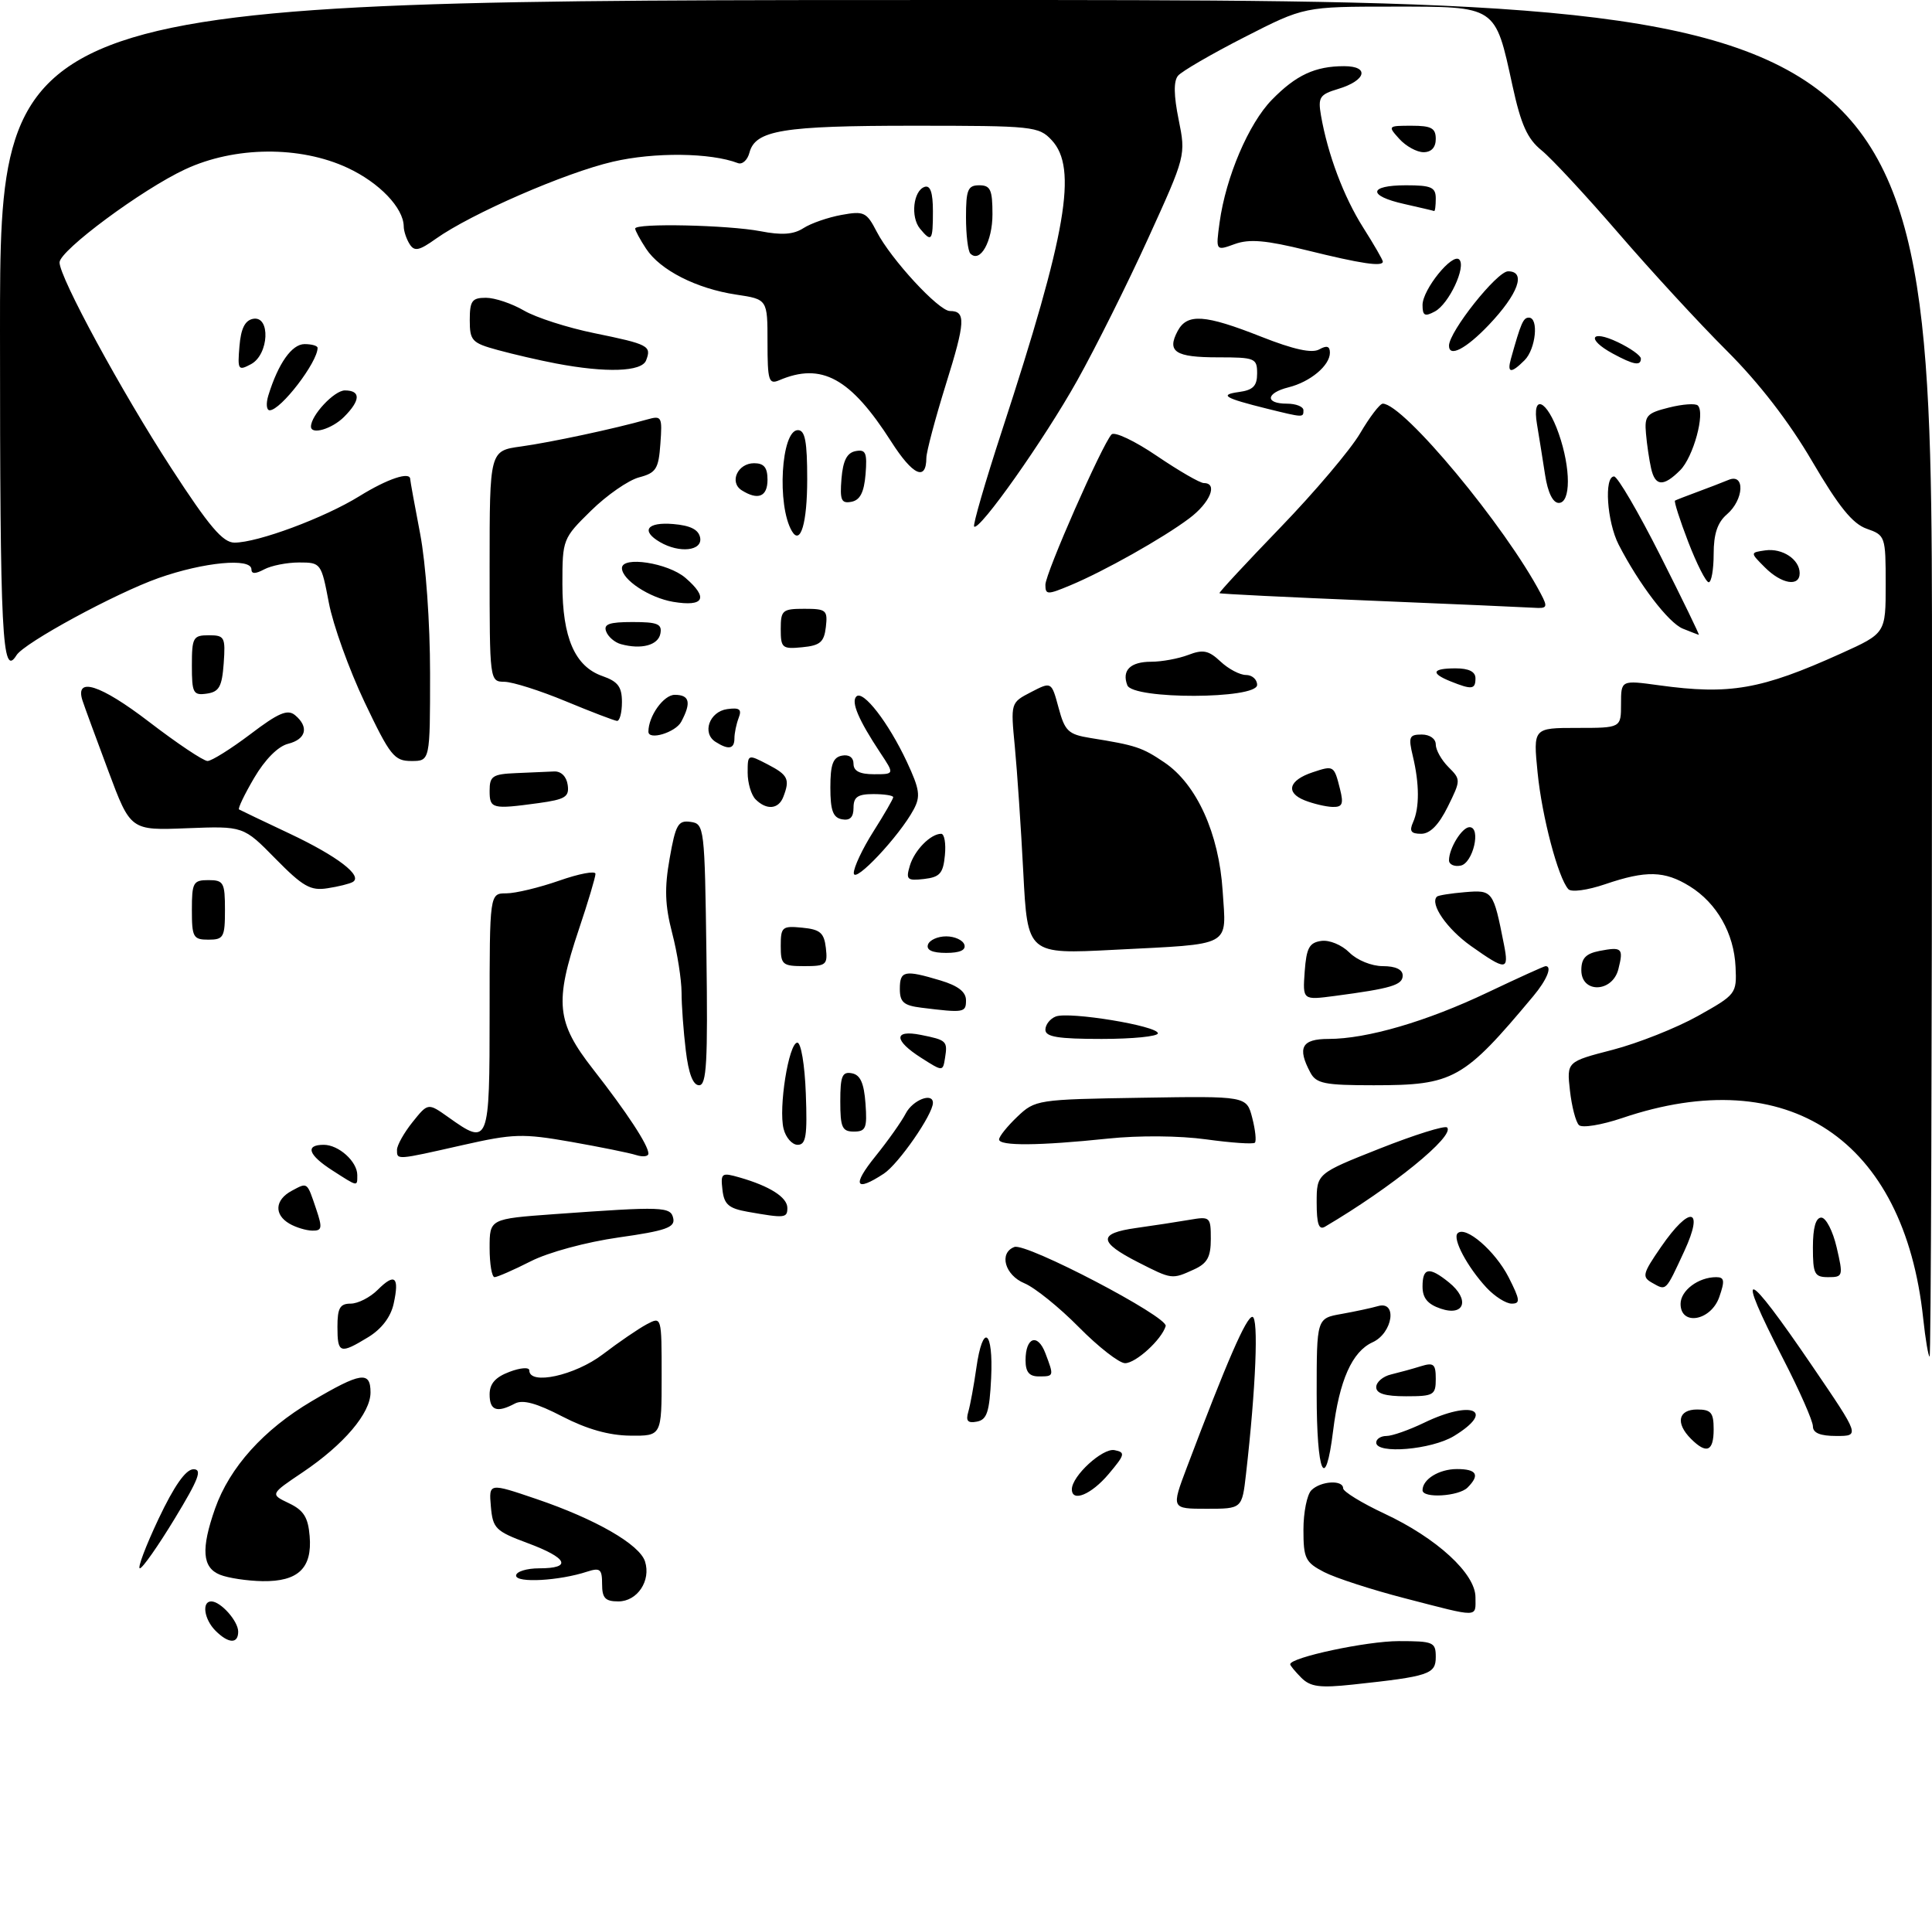 <?xml version="1.0" encoding="UTF-8" standalone="no"?>
<!DOCTYPE svg PUBLIC "-//W3C//DTD SVG 1.1//EN" "http://www.w3.org/Graphics/SVG/1.1/DTD/svg11.dtd" >
<svg xmlns="http://www.w3.org/2000/svg" xmlns:xlink="http://www.w3.org/1999/xlink" version="1.1" viewBox="0 0 292 288">
 <g >
 <path fill="currentColor"
d=" M 196.68 253.54 C 195.76 252.61 195.00 251.70 195.00 251.50 C 195.00 250.47 206.56 248.00 211.40 248.00 C 216.64 248.00 217.00 248.15 217.00 250.39 C 217.00 253.00 216.02 253.33 204.43 254.57 C 199.48 255.10 198.05 254.91 196.68 253.54 Z  M 32.57 246.43 C 30.85 244.71 30.46 242.00 31.93 242.00 C 33.35 242.00 36.00 244.97 36.00 246.57 C 36.00 248.45 34.53 248.39 32.57 246.43 Z  M 212.38 241.54 C 207.37 240.25 201.85 238.46 200.13 237.57 C 197.29 236.10 197.00 235.51 197.00 231.17 C 197.00 228.55 197.54 225.86 198.20 225.20 C 199.60 223.80 203.00 223.59 203.00 224.91 C 203.00 225.40 205.81 227.13 209.25 228.74 C 217.16 232.44 223.00 237.80 223.00 241.37 C 223.00 244.49 223.74 244.48 212.38 241.54 Z  M 91.00 239.38 C 91.00 237.12 90.70 236.87 88.75 237.50 C 84.53 238.89 78.00 239.25 78.00 238.10 C 78.00 237.50 79.58 237.00 81.50 237.00 C 86.53 237.00 85.81 235.44 79.75 233.19 C 74.88 231.38 74.48 230.97 74.19 227.66 C 73.88 224.08 73.88 224.08 81.09 226.53 C 90.03 229.57 96.67 233.39 97.49 235.97 C 98.41 238.87 96.33 242.00 93.46 242.00 C 91.47 242.00 91.00 241.50 91.00 239.38 Z  M 33.25 237.97 C 30.56 236.89 30.36 234.08 32.51 227.96 C 34.71 221.74 39.85 216.03 47.10 211.75 C 54.54 207.36 56.00 207.14 56.00 210.42 C 56.00 213.55 51.98 218.29 45.76 222.48 C 40.82 225.80 40.82 225.80 43.66 227.16 C 45.89 228.22 46.57 229.29 46.80 232.13 C 47.21 236.97 45.06 239.02 39.68 238.94 C 37.38 238.90 34.49 238.47 33.25 237.97 Z  M 23.96 229.53 C 26.33 224.53 28.07 222.05 29.23 222.03 C 30.61 222.01 30.04 223.51 26.40 229.50 C 23.90 233.62 21.53 237.00 21.14 237.00 C 20.75 237.00 22.02 233.64 23.96 229.53 Z  M 179.38 221.75 C 185.45 205.69 188.36 199.00 189.28 199.00 C 190.25 199.00 189.81 209.73 188.32 222.75 C 187.72 228.00 187.72 228.00 182.37 228.00 C 177.02 228.00 177.02 228.00 179.38 221.75 Z  M 162.00 225.06 C 162.00 223.05 166.65 218.79 168.44 219.14 C 170.12 219.47 170.04 219.81 167.56 222.75 C 164.95 225.85 162.00 227.07 162.00 225.06 Z  M 215.00 225.20 C 215.00 223.54 217.50 222.00 220.20 222.00 C 223.21 222.00 223.71 222.89 221.80 224.80 C 220.47 226.13 215.00 226.46 215.00 225.20 Z  M 199.00 210.61 C 199.00 199.22 199.00 199.22 202.75 198.56 C 204.81 198.19 207.29 197.66 208.25 197.38 C 211.24 196.50 210.51 201.45 207.45 202.84 C 204.36 204.25 202.43 208.57 201.48 216.25 C 200.31 225.73 199.00 222.76 199.00 210.61 Z  M 208.00 218.00 C 208.00 217.45 208.70 217.00 209.55 217.00 C 210.40 217.00 212.96 216.10 215.24 215.00 C 222.49 211.50 226.13 213.12 219.75 217.01 C 216.35 219.08 208.00 219.78 208.00 218.00 Z  M 255.57 217.43 C 253.20 215.06 253.63 213.00 256.50 213.00 C 258.61 213.00 259.00 213.47 259.00 216.00 C 259.00 219.34 257.93 219.79 255.57 217.43 Z  M 85.00 214.06 C 81.11 212.04 79.01 211.47 77.82 212.10 C 75.10 213.55 74.00 213.15 74.00 210.72 C 74.00 209.10 74.87 208.11 77.00 207.31 C 78.65 206.68 80.00 206.58 80.00 207.09 C 80.00 209.37 86.89 207.87 91.11 204.66 C 93.52 202.82 96.51 200.78 97.75 200.12 C 100.00 198.93 100.00 198.93 100.00 207.96 C 100.00 217.00 100.00 217.00 95.25 216.95 C 92.05 216.92 88.70 215.97 85.00 214.06 Z  M 274.00 215.54 C 274.00 214.74 271.98 210.15 269.50 205.34 C 262.11 190.97 263.65 191.37 273.95 206.50 C 281.10 217.00 281.10 217.00 277.55 217.00 C 275.11 217.00 274.00 216.55 274.00 215.54 Z  M 146.35 213.34 C 146.64 212.33 147.19 209.36 147.56 206.75 C 148.53 199.85 150.15 200.93 149.80 208.24 C 149.55 213.38 149.17 214.54 147.65 214.83 C 146.26 215.10 145.94 214.73 146.35 213.34 Z  M 208.00 209.62 C 208.00 208.86 209.01 207.99 210.25 207.70 C 211.49 207.40 213.51 206.85 214.75 206.46 C 216.69 205.86 217.00 206.13 217.00 208.38 C 217.00 210.82 216.69 211.00 212.50 211.00 C 209.34 211.00 208.00 210.59 208.00 209.62 Z  M 155.00 205.56 C 155.00 202.06 156.83 201.42 158.00 204.50 C 159.32 207.98 159.31 208.00 157.00 208.00 C 155.55 208.00 155.00 207.33 155.00 205.56 Z  M 163.05 200.55 C 160.10 197.56 156.40 194.58 154.84 193.93 C 151.87 192.70 150.93 189.35 153.31 188.44 C 155.08 187.76 176.58 199.00 176.18 200.39 C 175.58 202.43 171.67 206.00 170.04 206.00 C 169.16 206.00 166.01 203.55 163.05 200.55 Z  M 290.67 199.25 C 287.79 172.15 270.23 160.46 245.16 168.96 C 242.04 170.01 239.11 170.49 238.64 170.02 C 238.16 169.56 237.55 167.21 237.28 164.81 C 236.79 160.44 236.79 160.44 243.75 158.64 C 247.58 157.64 253.36 155.35 256.60 153.54 C 262.39 150.30 262.50 150.17 262.31 146.13 C 262.08 141.04 259.48 136.47 255.38 133.93 C 251.58 131.58 248.80 131.51 242.60 133.62 C 239.93 134.53 237.49 134.86 237.04 134.37 C 235.50 132.68 233.05 123.42 232.39 116.75 C 231.72 110.00 231.72 110.00 238.36 110.00 C 245.00 110.00 245.00 110.00 245.00 106.38 C 245.00 102.77 245.00 102.77 250.75 103.56 C 261.43 105.03 266.17 104.21 278.25 98.75 C 285.00 95.70 285.00 95.70 285.00 88.30 C 285.00 81.05 284.94 80.88 282.13 79.90 C 279.99 79.15 277.91 76.57 273.88 69.70 C 270.39 63.73 265.86 57.87 260.98 53.00 C 256.84 48.88 249.47 40.87 244.60 35.22 C 239.72 29.57 234.50 23.94 232.99 22.72 C 230.84 20.98 229.88 18.85 228.59 12.93 C 225.95 0.79 226.26 1.00 210.50 1.00 C 197.12 1.00 197.12 1.00 188.08 5.62 C 183.11 8.16 178.59 10.78 178.04 11.45 C 177.36 12.27 177.40 14.44 178.14 18.08 C 179.23 23.48 179.22 23.54 173.54 36.00 C 170.41 42.88 165.58 52.55 162.81 57.50 C 157.82 66.43 148.00 80.33 147.23 79.57 C 147.01 79.35 148.90 72.84 151.43 65.10 C 161.22 35.16 162.89 25.41 158.96 21.19 C 157.00 19.09 156.18 19.00 138.03 19.00 C 118.27 19.00 114.16 19.68 113.27 23.07 C 112.98 24.19 112.19 24.90 111.53 24.65 C 107.41 23.07 98.90 22.97 92.61 24.44 C 85.41 26.11 71.19 32.31 65.88 36.08 C 63.34 37.89 62.64 38.04 61.91 36.89 C 61.43 36.13 61.02 34.92 61.02 34.21 C 60.98 31.41 57.33 27.60 52.54 25.37 C 45.34 22.01 35.48 22.10 28.00 25.58 C 21.46 28.62 9.00 37.86 9.00 39.66 C 9.00 41.93 18.38 59.20 25.89 70.75 C 31.62 79.57 33.68 82.00 35.44 82.00 C 38.96 82.00 49.02 78.26 54.32 74.98 C 58.57 72.35 62.00 71.20 62.00 72.41 C 62.00 72.64 62.67 76.35 63.50 80.66 C 64.36 85.17 65.00 94.12 65.00 101.75 C 65.00 115.00 65.00 115.00 62.17 115.00 C 59.58 115.00 58.96 114.21 55.09 106.08 C 52.76 101.17 50.33 94.42 49.70 91.08 C 48.56 85.09 48.50 85.00 45.21 85.00 C 43.37 85.00 41.00 85.47 39.93 86.04 C 38.60 86.75 38.00 86.75 38.00 86.04 C 38.00 84.26 30.80 84.94 23.97 87.35 C 17.46 89.65 3.64 97.15 2.49 99.02 C 0.32 102.53 0.00 96.30 0.00 50.00 C 0.00 0.00 0.00 0.00 146.00 0.00 C 292.00 0.00 292.00 0.00 292.00 102.50 C 292.00 158.88 291.84 205.00 291.64 205.00 C 291.45 205.00 291.01 202.41 290.67 199.25 Z  M 51.00 200.50 C 51.00 197.67 51.38 197.00 53.00 197.00 C 54.10 197.00 55.94 196.06 57.08 194.92 C 59.68 192.32 60.39 192.94 59.50 197.00 C 59.06 199.02 57.68 200.83 55.65 202.07 C 51.38 204.67 51.00 204.54 51.00 200.50 Z  M 217.75 197.76 C 215.77 197.09 215.00 196.16 215.00 194.42 C 215.00 191.53 216.01 191.38 219.00 193.80 C 222.19 196.38 221.36 198.98 217.75 197.76 Z  M 254.00 197.04 C 254.00 195.02 256.69 193.00 259.38 193.00 C 260.63 193.00 260.71 193.53 259.85 196.00 C 258.59 199.61 254.00 200.42 254.00 197.04 Z  M 224.67 194.59 C 221.76 191.45 219.49 187.18 220.30 186.37 C 221.50 185.17 225.97 189.03 228.01 193.01 C 229.75 196.44 229.82 197.00 228.47 197.00 C 227.61 197.00 225.90 195.91 224.67 194.59 Z  M 249.73 193.87 C 248.13 192.97 248.23 192.52 251.04 188.44 C 255.41 182.09 257.61 182.47 254.57 189.05 C 251.70 195.24 251.87 195.07 249.73 193.87 Z  M 74.00 188.59 C 74.00 184.19 74.00 184.19 83.75 183.48 C 100.29 182.29 101.39 182.33 101.76 184.14 C 102.04 185.49 100.58 186.00 93.50 187.00 C 88.60 187.70 82.88 189.24 80.20 190.61 C 77.62 191.92 75.16 192.99 74.75 193.00 C 74.34 193.00 74.00 191.02 74.00 188.59 Z  M 172.01 190.75 C 166.01 187.69 165.93 186.38 171.71 185.57 C 174.34 185.20 177.96 184.65 179.75 184.34 C 182.90 183.80 183.00 183.89 183.00 187.23 C 183.00 189.96 182.47 190.92 180.45 191.84 C 177.11 193.36 177.14 193.36 172.01 190.75 Z  M 274.00 188.50 C 274.00 185.52 274.43 184.00 275.27 184.00 C 275.97 184.00 277.02 186.03 277.59 188.50 C 278.60 192.84 278.55 193.00 276.32 193.00 C 274.24 193.00 274.00 192.54 274.00 188.50 Z  M 43.75 184.92 C 41.39 183.55 41.54 181.32 44.09 179.95 C 46.52 178.65 46.38 178.55 47.80 182.75 C 48.75 185.57 48.67 186.00 47.20 185.97 C 46.26 185.95 44.71 185.48 43.75 184.92 Z  M 199.00 181.73 C 199.00 177.34 199.00 177.34 208.55 173.56 C 213.81 171.48 218.38 170.05 218.71 170.38 C 219.96 171.63 210.36 179.43 200.25 185.38 C 199.33 185.92 199.00 184.97 199.00 181.73 Z  M 113.00 183.12 C 110.13 182.61 109.44 182.01 109.19 179.80 C 108.90 177.26 109.05 177.15 111.80 177.94 C 116.36 179.25 119.00 180.94 119.00 182.54 C 119.00 184.08 118.62 184.11 113.00 183.12 Z  M 50.25 176.88 C 46.59 174.54 46.06 173.00 48.93 173.00 C 51.19 173.00 54.00 175.53 54.00 177.57 C 54.00 179.35 54.14 179.38 50.25 176.88 Z  M 132.30 174.75 C 134.19 172.41 136.26 169.49 136.90 168.25 C 137.96 166.22 141.00 165.04 141.00 166.66 C 141.00 168.41 135.80 175.90 133.58 177.36 C 129.25 180.20 128.74 179.16 132.30 174.75 Z  M 60.00 173.75 C 60.01 173.06 61.06 171.18 62.35 169.57 C 64.69 166.65 64.69 166.65 67.75 168.82 C 73.90 173.20 74.00 172.96 74.00 153.00 C 74.00 135.00 74.00 135.00 76.52 135.00 C 77.91 135.00 81.51 134.13 84.52 133.08 C 87.54 132.02 90.00 131.56 90.00 132.05 C 90.00 132.55 88.88 136.31 87.50 140.41 C 83.78 151.50 84.08 154.47 89.64 161.58 C 94.73 168.09 97.99 173.05 98.00 174.32 C 98.00 174.77 97.17 174.87 96.15 174.55 C 95.13 174.22 90.70 173.33 86.30 172.55 C 78.98 171.27 77.60 171.31 69.90 173.05 C 59.82 175.33 60.00 175.32 60.00 173.75 Z  M 118.43 170.58 C 117.64 167.44 119.20 157.64 120.50 157.56 C 121.06 157.53 121.63 160.89 121.79 165.25 C 122.03 171.65 121.82 173.00 120.56 173.00 C 119.72 173.00 118.76 171.91 118.43 170.58 Z  M 151.00 172.19 C 151.00 171.74 152.24 170.20 153.75 168.76 C 156.45 166.19 156.78 166.14 172.45 165.89 C 188.41 165.63 188.41 165.63 189.26 168.92 C 189.73 170.74 189.91 172.42 189.66 172.68 C 189.41 172.93 186.10 172.70 182.32 172.18 C 178.28 171.62 172.13 171.57 167.47 172.06 C 157.05 173.15 151.00 173.20 151.00 172.19 Z  M 127.00 166.43 C 127.00 162.61 127.29 161.91 128.75 162.19 C 130.03 162.43 130.58 163.66 130.81 166.76 C 131.08 170.47 130.86 171.00 129.06 171.00 C 127.28 171.00 127.00 170.38 127.00 166.43 Z  M 103.65 158.75 C 103.30 155.86 103.01 151.91 103.01 149.97 C 103.00 148.03 102.37 143.99 101.59 141.00 C 100.50 136.80 100.41 134.22 101.21 129.72 C 102.11 124.60 102.49 123.93 104.37 124.20 C 106.45 124.49 106.51 124.95 106.77 144.25 C 106.99 160.52 106.80 164.00 105.66 164.00 C 104.74 164.00 104.07 162.25 103.65 158.75 Z  M 198.04 162.07 C 196.03 158.31 196.74 157.00 200.79 157.00 C 206.60 157.00 215.63 154.36 224.85 149.97 C 229.44 147.79 233.37 146.00 233.60 146.00 C 234.64 146.00 233.79 148.08 231.75 150.52 C 221.19 163.16 219.70 164.00 207.63 164.00 C 200.19 164.00 198.93 163.75 198.04 162.07 Z  M 139.25 159.87 C 135.06 157.21 135.03 155.56 139.18 156.39 C 143.08 157.17 143.24 157.32 142.83 159.88 C 142.50 161.94 142.50 161.94 139.25 159.87 Z  M 158.00 155.61 C 158.00 154.84 158.71 153.94 159.57 153.61 C 161.61 152.83 175.00 155.03 175.00 156.15 C 175.00 156.62 171.18 157.00 166.50 157.00 C 159.90 157.00 158.00 156.69 158.00 155.61 Z  M 139.25 152.28 C 136.58 151.95 136.00 151.44 136.00 149.44 C 136.00 146.68 136.70 146.53 142.13 148.16 C 144.80 148.96 146.00 149.89 146.00 151.16 C 146.00 153.03 145.71 153.08 139.25 152.28 Z  M 197.19 146.82 C 197.45 143.25 197.88 142.45 199.69 142.19 C 200.91 142.01 202.79 142.79 203.94 143.94 C 205.10 145.10 207.30 146.00 209.00 146.00 C 210.93 146.00 212.00 146.51 212.00 147.42 C 212.00 148.86 210.31 149.37 201.69 150.51 C 196.88 151.14 196.88 151.14 197.19 146.82 Z  M 239.00 146.62 C 239.00 144.81 239.67 144.11 241.75 143.70 C 245.16 143.05 245.40 143.28 244.60 146.45 C 243.71 150.01 239.00 150.15 239.00 146.62 Z  M 118.00 142.94 C 118.00 140.08 118.22 139.89 121.25 140.19 C 123.96 140.45 124.55 140.96 124.82 143.25 C 125.11 145.80 124.87 146.00 121.57 146.00 C 118.25 146.00 118.00 145.78 118.00 142.94 Z  M 222.31 142.95 C 218.68 140.37 216.07 136.59 217.17 135.50 C 217.36 135.30 219.27 135.00 221.42 134.82 C 225.62 134.47 225.70 134.59 227.31 142.75 C 228.09 146.70 227.64 146.72 222.31 142.95 Z  M 140.25 142.75 C 140.48 142.06 141.72 141.50 143.00 141.50 C 144.28 141.50 145.52 142.06 145.75 142.75 C 146.02 143.57 145.09 144.00 143.00 144.00 C 140.91 144.00 139.98 143.57 140.25 142.75 Z  M 154.66 131.85 C 154.31 125.06 153.73 116.50 153.38 112.84 C 152.74 106.19 152.74 106.19 155.83 104.59 C 158.92 102.99 158.92 102.99 159.99 106.95 C 160.94 110.49 161.46 110.98 164.78 111.52 C 171.66 112.62 172.61 112.93 175.99 115.22 C 180.87 118.52 184.23 125.94 184.79 134.63 C 185.34 143.22 186.48 142.60 168.40 143.53 C 155.30 144.21 155.30 144.21 154.66 131.85 Z  M 29.00 137.50 C 29.00 133.37 29.20 133.00 31.50 133.00 C 33.80 133.00 34.00 133.37 34.00 137.50 C 34.00 141.63 33.80 142.00 31.50 142.00 C 29.20 142.00 29.00 141.63 29.00 137.50 Z  M 41.64 129.77 C 36.79 124.83 36.79 124.83 28.26 125.16 C 19.73 125.50 19.73 125.50 16.37 116.50 C 14.52 111.55 12.76 106.77 12.47 105.87 C 11.28 102.20 15.16 103.44 22.51 109.07 C 26.76 112.33 30.75 115.00 31.37 115.00 C 31.99 114.99 34.90 113.17 37.84 110.95 C 42.09 107.72 43.46 107.14 44.59 108.07 C 46.73 109.85 46.28 111.71 43.54 112.40 C 42.02 112.78 40.05 114.77 38.41 117.56 C 36.95 120.05 35.92 122.19 36.13 122.32 C 36.33 122.44 39.78 124.09 43.79 125.98 C 51.01 129.39 54.88 132.36 53.32 133.28 C 52.87 133.55 51.15 133.98 49.50 134.23 C 46.94 134.64 45.78 133.98 41.64 129.77 Z  M 129.04 131.95 C 129.02 131.09 130.35 128.26 132.00 125.66 C 133.65 123.06 135.00 120.72 135.00 120.47 C 135.00 120.21 133.65 120.00 132.00 120.00 C 129.63 120.00 129.00 120.44 129.00 122.07 C 129.00 123.51 128.46 124.04 127.25 123.81 C 125.89 123.55 125.50 122.46 125.50 119.00 C 125.50 115.54 125.89 114.45 127.25 114.19 C 128.32 113.98 129.00 114.47 129.00 115.43 C 129.00 116.52 129.95 117.00 132.10 117.00 C 135.20 117.00 135.20 117.00 133.04 113.75 C 129.75 108.78 128.60 106.07 129.43 105.25 C 130.45 104.23 134.28 109.19 137.06 115.12 C 139.00 119.28 139.16 120.34 138.09 122.33 C 135.94 126.34 129.09 133.63 129.04 131.95 Z  M 137.51 130.83 C 138.21 128.48 140.65 126.00 142.25 126.00 C 142.73 126.00 142.99 127.46 142.81 129.25 C 142.55 131.99 142.05 132.55 139.66 132.83 C 137.10 133.12 136.89 132.92 137.51 130.83 Z  M 219.00 130.01 C 219.00 128.19 220.97 125.00 222.10 125.00 C 223.90 125.00 222.63 130.46 220.75 130.81 C 219.79 131.00 219.00 130.63 219.00 130.01 Z  M 213.57 124.25 C 214.55 122.06 214.54 118.46 213.53 114.25 C 212.84 111.36 212.98 111.00 214.88 111.00 C 216.10 111.00 217.00 111.64 217.00 112.50 C 217.00 113.33 217.86 114.86 218.92 115.92 C 220.80 117.80 220.80 117.89 218.81 121.92 C 217.45 124.66 216.14 126.00 214.79 126.00 C 213.25 126.00 212.97 125.60 213.57 124.25 Z  M 74.00 119.50 C 74.00 117.28 74.44 116.98 78.00 116.83 C 80.20 116.74 82.79 116.63 83.75 116.58 C 84.80 116.53 85.62 117.34 85.80 118.61 C 86.06 120.42 85.45 120.80 81.41 121.36 C 74.37 122.32 74.00 122.23 74.00 119.50 Z  M 114.20 120.80 C 113.54 120.14 113.00 118.33 113.00 116.77 C 113.00 113.96 113.01 113.95 116.00 115.50 C 119.11 117.11 119.42 117.75 118.39 120.42 C 117.67 122.30 115.86 122.46 114.20 120.80 Z  M 197.17 120.94 C 194.25 119.77 194.78 117.91 198.38 116.71 C 201.59 115.64 201.63 115.66 202.53 119.25 C 203.10 121.52 202.89 121.99 201.36 121.94 C 200.34 121.90 198.45 121.45 197.17 120.94 Z  M 108.15 112.11 C 106.06 110.79 107.21 107.54 109.90 107.16 C 111.78 106.90 112.15 107.18 111.64 108.49 C 111.29 109.41 111.00 110.80 111.00 111.58 C 111.00 113.19 110.11 113.36 108.15 112.11 Z  M 98.00 110.57 C 98.00 108.22 100.30 105.00 101.98 105.00 C 104.23 105.00 104.51 106.17 102.96 109.07 C 102.10 110.69 98.00 111.93 98.00 110.57 Z  M 85.50 105.97 C 81.65 104.37 77.49 103.05 76.25 103.03 C 74.00 103.00 74.00 102.97 74.00 85.56 C 74.00 68.12 74.00 68.12 78.75 67.47 C 83.28 66.84 92.87 64.79 97.81 63.39 C 100.01 62.77 100.11 62.96 99.81 67.05 C 99.54 70.87 99.16 71.46 96.58 72.14 C 94.97 72.57 91.71 74.83 89.33 77.17 C 85.06 81.36 85.00 81.51 85.00 88.26 C 85.00 96.38 86.89 100.72 91.06 102.17 C 93.40 102.99 94.00 103.79 94.00 106.10 C 94.00 107.69 93.66 108.97 93.25 108.94 C 92.84 108.90 89.35 107.57 85.50 105.97 Z  M 29.00 100.57 C 29.00 96.33 29.19 96.00 31.56 96.00 C 33.95 96.00 34.09 96.28 33.81 100.25 C 33.55 103.78 33.12 104.55 31.25 104.82 C 29.20 105.11 29.00 104.74 29.00 100.57 Z  M 170.38 103.55 C 169.52 101.30 170.84 100.00 173.99 100.00 C 175.58 100.00 178.09 99.54 179.59 98.97 C 181.83 98.11 182.67 98.28 184.47 99.97 C 185.66 101.09 187.39 102.00 188.31 102.00 C 189.24 102.00 190.00 102.67 190.00 103.50 C 190.00 105.67 171.21 105.72 170.38 103.55 Z  M 219.25 102.97 C 216.16 101.73 216.43 101.00 220.00 101.00 C 222.00 101.00 223.00 101.50 223.00 102.50 C 223.00 104.19 222.46 104.26 219.25 102.97 Z  M 93.84 97.34 C 92.92 97.09 91.92 96.24 91.62 95.44 C 91.18 94.32 92.06 94.00 95.60 94.00 C 99.39 94.00 100.09 94.29 99.81 95.75 C 99.48 97.51 96.92 98.19 93.84 97.34 Z  M 118.00 95.06 C 118.00 92.22 118.25 92.00 121.57 92.00 C 124.87 92.00 125.11 92.20 124.82 94.75 C 124.55 97.04 123.96 97.55 121.25 97.81 C 118.22 98.11 118.00 97.92 118.00 95.06 Z  M 254.34 95.00 C 252.18 94.13 247.70 88.26 244.64 82.30 C 242.87 78.84 242.41 72.00 243.95 72.00 C 244.47 72.00 247.63 77.40 250.96 84.00 C 254.29 90.60 256.90 95.97 256.76 95.94 C 256.62 95.90 255.53 95.48 254.34 95.00 Z  M 101.75 90.95 C 98.15 90.34 94.00 87.61 94.00 85.85 C 94.00 83.99 100.95 85.06 103.59 87.32 C 107.12 90.36 106.43 91.73 101.75 90.95 Z  M 207.00 90.76 C 194.63 90.25 184.41 89.75 184.31 89.64 C 184.20 89.53 188.35 85.07 193.52 79.71 C 198.69 74.36 204.11 67.96 205.56 65.49 C 207.01 63.02 208.55 61.00 208.99 61.00 C 212.12 61.00 227.54 79.55 232.89 89.75 C 233.96 91.78 233.85 91.98 231.79 91.84 C 230.53 91.76 219.38 91.27 207.00 90.76 Z  M 158.00 88.37 C 158.00 86.65 166.58 67.16 168.00 65.65 C 168.45 65.18 171.53 66.64 174.85 68.90 C 178.17 71.15 181.36 73.00 181.95 73.00 C 184.12 73.00 182.89 75.98 179.75 78.33 C 175.79 81.31 166.83 86.35 161.75 88.46 C 158.30 89.90 158.00 89.90 158.00 88.37 Z  M 255.16 81.90 C 253.88 78.57 252.98 75.75 253.16 75.65 C 253.35 75.54 254.85 74.96 256.50 74.35 C 258.15 73.74 260.29 72.92 261.25 72.52 C 263.78 71.46 263.58 75.52 261.00 77.73 C 259.58 78.95 259.00 80.68 259.00 83.72 C 259.00 86.08 258.66 87.99 258.25 87.99 C 257.84 87.98 256.45 85.24 255.16 81.90 Z  M 266.75 85.75 C 264.50 83.50 264.50 83.50 266.81 83.17 C 269.39 82.81 272.00 84.54 272.00 86.62 C 272.00 88.72 269.27 88.27 266.75 85.75 Z  M 99.75 81.92 C 96.81 80.21 97.79 78.86 101.74 79.19 C 104.36 79.41 105.58 80.03 105.82 81.25 C 106.19 83.25 102.70 83.64 99.75 81.92 Z  M 119.69 80.27 C 117.39 76.37 118.06 65.00 120.59 65.00 C 121.68 65.00 122.00 66.70 122.00 72.44 C 122.00 79.04 120.99 82.47 119.69 80.27 Z  M 127.18 72.34 C 127.41 69.59 128.01 68.42 129.32 68.17 C 130.85 67.88 131.08 68.41 130.82 71.66 C 130.59 74.41 129.99 75.58 128.68 75.83 C 127.15 76.12 126.92 75.59 127.18 72.34 Z  M 233.52 71.75 C 233.16 69.41 232.61 65.98 232.30 64.12 C 231.50 59.40 233.80 60.39 235.59 65.54 C 237.43 70.81 237.42 76.00 235.59 76.00 C 234.70 76.00 233.93 74.43 233.52 71.75 Z  M 112.10 74.09 C 110.18 72.87 111.49 70.00 113.97 70.00 C 115.47 70.00 116.00 70.65 116.00 72.50 C 116.00 75.06 114.57 75.65 112.10 74.09 Z  M 249.54 70.75 C 249.26 69.51 248.91 67.16 248.77 65.51 C 248.53 62.82 248.87 62.43 252.24 61.59 C 254.30 61.07 256.27 60.93 256.61 61.28 C 257.75 62.41 255.93 69.07 253.94 71.06 C 251.40 73.60 250.15 73.51 249.54 70.75 Z  M 134.70 66.74 C 128.54 57.11 124.17 54.72 117.75 57.47 C 116.19 58.13 116.00 57.52 116.00 51.72 C 116.00 45.23 116.00 45.23 111.27 44.52 C 105.26 43.62 99.77 40.82 97.65 37.59 C 96.74 36.21 96.00 34.83 96.00 34.54 C 96.00 33.69 110.02 34.00 114.94 34.94 C 118.16 35.57 119.94 35.44 121.44 34.47 C 122.57 33.74 125.15 32.85 127.17 32.48 C 130.58 31.86 130.97 32.04 132.51 35.02 C 134.66 39.18 141.88 47.00 143.57 47.00 C 146.00 47.00 145.92 48.62 142.96 58.08 C 141.35 63.26 140.02 68.26 140.01 69.19 C 139.99 72.78 137.96 71.84 134.70 66.74 Z  M 47.00 64.46 C 47.00 62.76 50.52 59.00 52.12 59.00 C 54.55 59.00 54.51 60.49 52.00 63.00 C 50.17 64.83 47.00 65.76 47.00 64.46 Z  M 191.50 61.76 C 185.06 60.16 184.21 59.66 187.25 59.24 C 189.39 58.95 190.00 58.33 190.00 56.43 C 190.00 54.13 189.69 54.00 184.06 54.00 C 177.62 54.00 176.32 53.15 177.99 50.02 C 179.43 47.33 182.09 47.51 190.64 50.89 C 195.53 52.82 198.29 53.42 199.39 52.80 C 200.53 52.16 201.00 52.31 201.00 53.30 C 201.00 55.23 198.04 57.71 194.75 58.53 C 191.31 59.39 191.15 61.00 194.50 61.00 C 195.88 61.00 197.00 61.45 197.00 62.00 C 197.00 63.12 197.02 63.12 191.50 61.76 Z  M 40.56 59.75 C 42.05 54.92 44.11 52.00 46.03 52.00 C 47.11 52.00 48.00 52.25 48.00 52.57 C 48.00 54.74 42.43 62.00 40.76 62.00 C 40.27 62.00 40.18 60.99 40.56 59.75 Z  M 36.19 52.33 C 36.41 49.65 37.02 48.42 38.25 48.18 C 40.92 47.68 40.65 53.58 37.94 55.03 C 36.00 56.07 35.89 55.90 36.19 52.33 Z  M 84.00 54.92 C 81.53 54.45 77.59 53.54 75.25 52.90 C 71.32 51.83 71.00 51.49 71.00 48.37 C 71.00 45.46 71.34 45.00 73.44 45.00 C 74.79 45.00 77.37 45.87 79.19 46.93 C 81.01 47.99 85.80 49.53 89.84 50.35 C 98.04 52.03 98.50 52.27 97.65 54.46 C 96.99 56.19 91.60 56.37 84.00 54.92 Z  M 228.35 54.25 C 229.88 48.78 230.22 48.00 231.07 48.00 C 232.60 48.00 232.12 52.73 230.43 54.43 C 228.39 56.47 227.75 56.42 228.35 54.25 Z  M 243.75 53.43 C 239.73 51.25 240.38 49.74 244.50 51.70 C 246.43 52.62 248.00 53.74 248.00 54.19 C 248.00 55.34 246.91 55.14 243.75 53.43 Z  M 219.00 52.24 C 219.00 50.12 226.25 41.00 227.93 41.00 C 230.71 41.00 229.47 44.42 225.01 49.11 C 221.58 52.71 219.00 54.06 219.00 52.24 Z  M 215.00 46.09 C 215.00 43.76 219.51 38.18 220.55 39.22 C 221.63 40.30 218.99 45.94 216.86 47.07 C 215.34 47.89 215.00 47.71 215.00 46.09 Z  M 197.50 37.82 C 191.33 36.30 188.84 36.08 186.62 36.88 C 183.74 37.93 183.74 37.93 184.33 33.60 C 185.27 26.76 188.72 18.67 192.23 15.08 C 195.88 11.34 198.77 10.00 203.15 10.00 C 207.05 10.00 206.48 12.17 202.25 13.44 C 199.45 14.28 199.18 14.70 199.65 17.44 C 200.67 23.32 203.09 29.75 206.03 34.39 C 207.66 36.96 209.00 39.28 209.00 39.53 C 209.00 40.34 205.75 39.86 197.50 37.82 Z  M 146.66 38.32 C 146.30 37.96 146.00 35.49 146.00 32.83 C 146.00 28.67 146.28 28.00 148.00 28.00 C 149.70 28.00 150.00 28.67 150.00 32.38 C 150.00 36.49 148.14 39.81 146.66 38.32 Z  M 139.05 34.56 C 137.59 32.80 138.03 28.81 139.75 28.24 C 140.61 27.96 141.00 29.10 141.00 31.92 C 141.00 36.41 140.81 36.68 139.05 34.56 Z  M 212.25 30.83 C 206.67 29.59 206.81 28.00 212.50 28.00 C 216.33 28.00 217.00 28.30 217.00 30.00 C 217.00 31.10 216.89 31.95 216.75 31.89 C 216.61 31.83 214.59 31.36 212.25 30.83 Z  M 211.50 21.00 C 209.72 19.03 209.75 19.00 213.35 19.00 C 216.33 19.00 217.00 19.36 217.00 21.00 C 217.00 22.28 216.33 23.00 215.15 23.00 C 214.14 23.00 212.50 22.10 211.50 21.00 Z "/>
</g>
</svg>